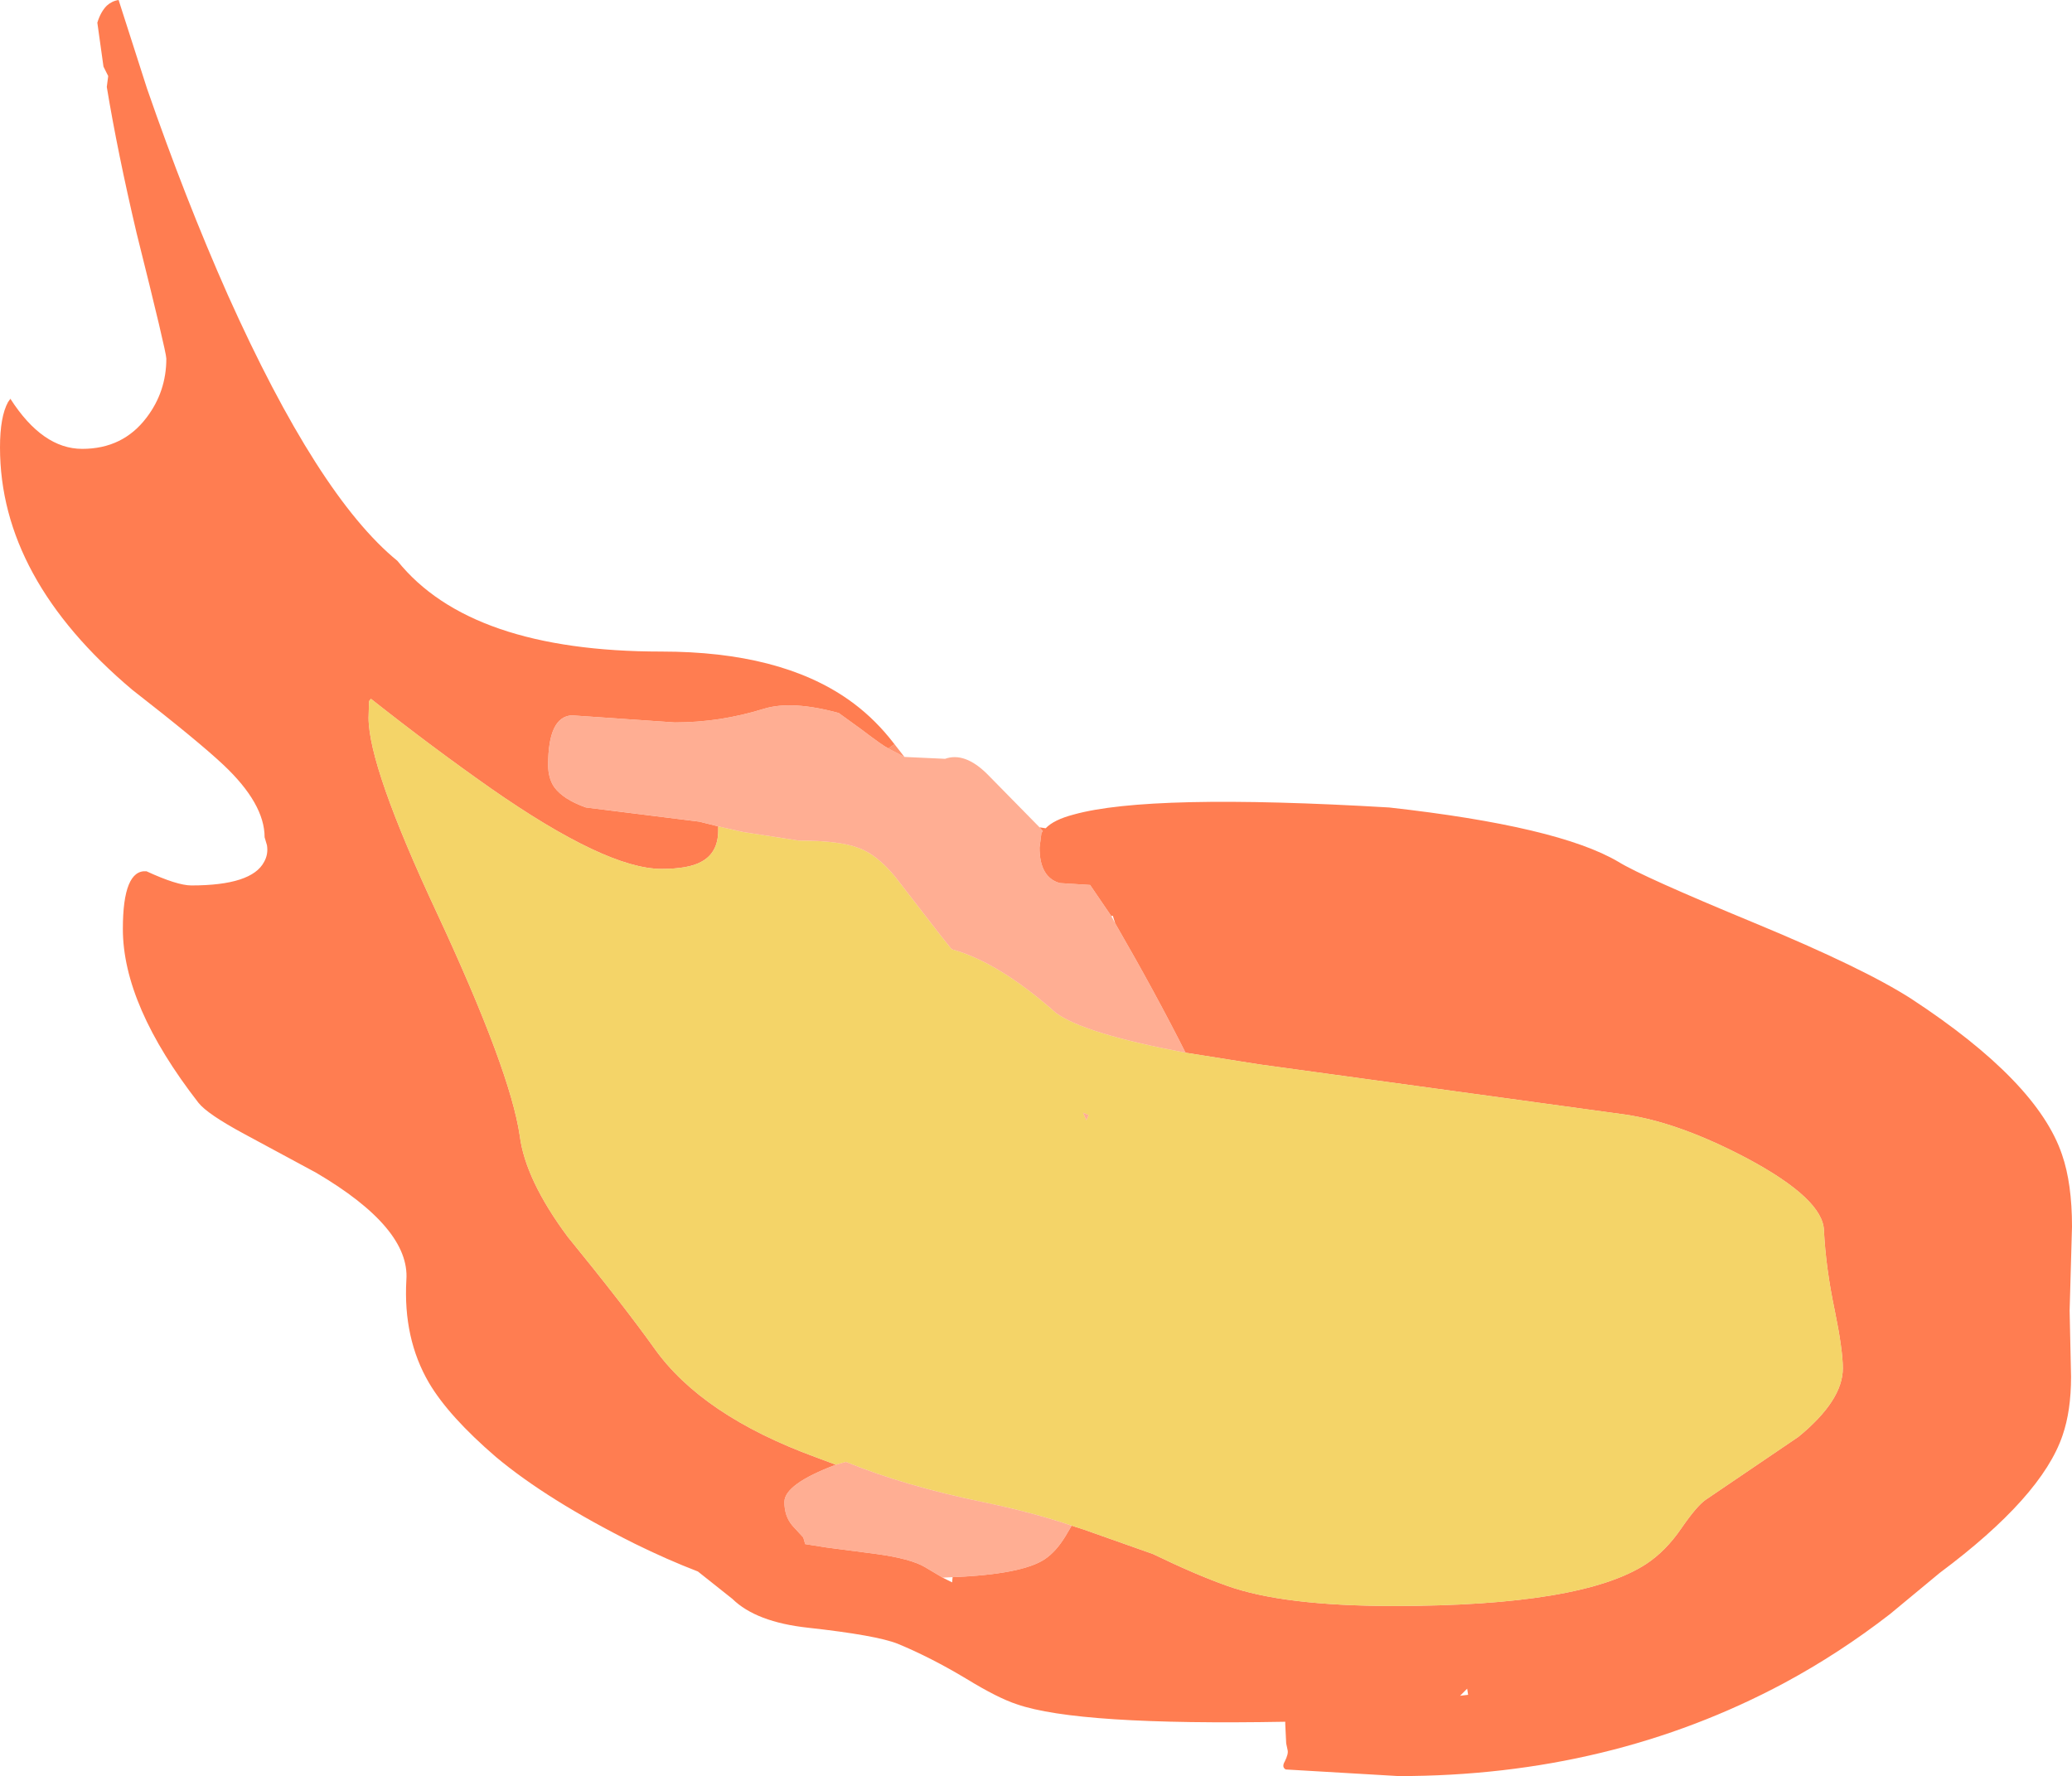 <?xml version="1.0" encoding="UTF-8" standalone="no"?>
<svg xmlns:ffdec="https://www.free-decompiler.com/flash" xmlns:xlink="http://www.w3.org/1999/xlink" ffdec:objectType="shape" height="187.95px" width="219.25px" xmlns="http://www.w3.org/2000/svg">
  <g transform="matrix(1.0, 0.0, 0.0, 1.0, 177.0, 193.75)">
    <path d="M-67.0 -106.2 L-66.35 -106.1 Q-65.5 -107.0 -63.4 -107.55 -55.35 -109.8 -30.0 -108.3 -12.1 -106.3 -5.75 -102.55 -3.25 -101.0 8.6 -96.1 20.2 -91.3 25.25 -88.05 38.6 -79.3 41.2 -71.55 42.25 -68.5 42.25 -63.95 L42.0 -55.05 42.15 -48.05 Q42.15 -44.45 41.25 -41.85 39.05 -35.35 28.25 -27.3 L23.0 -22.95 Q17.65 -18.8 11.8 -15.65 -6.6 -5.8 -29.0 -5.8 L-40.95 -6.5 Q-41.4 -6.75 -41.05 -7.35 -40.65 -8.15 -40.75 -8.55 L-40.9 -9.25 -41.0 -11.3 -41.0 -11.55 Q-62.95 -11.15 -69.4 -13.4 -71.4 -14.05 -74.75 -16.1 -78.5 -18.35 -82.0 -19.8 -84.25 -20.7 -91.5 -21.5 -97.0 -22.1 -99.5 -24.55 L-103.15 -27.45 Q-106.4 -28.7 -109.85 -30.4 -119.05 -35.0 -124.5 -39.55 -129.5 -43.85 -131.6 -47.4 -134.35 -52.1 -134.0 -58.3 -133.6 -63.8 -143.55 -69.65 L-151.15 -73.75 Q-155.05 -75.85 -156.0 -77.05 -164.0 -87.35 -164.0 -95.45 -164.0 -101.75 -161.5 -101.55 -158.25 -100.05 -156.75 -100.05 -150.35 -100.05 -149.05 -102.55 -148.6 -103.35 -148.75 -104.3 L-149.0 -105.15 Q-149.0 -108.7 -153.35 -112.8 -156.0 -115.3 -163.0 -120.75 -177.0 -132.55 -177.0 -146.4 -177.0 -149.65 -176.15 -151.2 L-175.9 -151.55 Q-172.5 -146.25 -168.3 -146.25 -164.0 -146.25 -161.5 -149.55 -159.4 -152.3 -159.4 -155.8 -159.4 -156.5 -162.55 -169.1 -164.55 -177.6 -165.7 -184.55 L-165.55 -185.7 -166.05 -186.7 -166.7 -191.35 Q-166.35 -192.5 -165.7 -193.15 -165.15 -193.65 -164.45 -193.75 L-161.45 -184.4 Q-157.4 -172.7 -152.9 -162.55 -143.35 -141.25 -134.95 -134.4 -127.25 -124.8 -107.0 -124.8 -94.45 -124.8 -87.2 -119.7 -84.85 -118.05 -82.95 -115.75 L-82.35 -115.0 -83.0 -114.55 Q-83.6 -114.85 -85.9 -116.6 L-88.25 -118.3 Q-93.2 -119.65 -96.15 -118.75 -100.8 -117.3 -105.6 -117.3 L-116.5 -118.05 Q-119.0 -117.9 -119.0 -112.8 -119.0 -111.4 -118.35 -110.45 -117.4 -109.15 -115.0 -108.3 L-109.0 -107.55 -103.0 -106.8 -101.0 -106.3 -101.0 -105.9 Q-101.0 -103.5 -102.8 -102.55 -104.15 -101.8 -107.0 -101.8 -112.85 -101.8 -125.1 -110.35 -131.3 -114.7 -137.75 -119.8 L-137.95 -119.55 -138.0 -117.8 Q-138.0 -112.6 -130.75 -97.1 -123.0 -80.45 -122.0 -73.55 -121.4 -68.9 -116.95 -62.9 -111.0 -55.6 -107.75 -51.05 -102.7 -43.95 -90.7 -39.55 L-88.55 -38.75 Q-94.0 -36.7 -94.0 -34.8 -94.0 -33.3 -93.15 -32.3 L-92.0 -31.05 -91.8 -30.35 -89.6 -30.0 -84.25 -29.3 Q-80.6 -28.8 -79.1 -27.9 L-77.25 -26.8 -76.25 -26.3 -76.2 -26.85 Q-68.85 -27.15 -66.45 -28.75 -65.25 -29.55 -64.25 -31.2 L-63.6 -32.3 -62.35 -31.9 -55.0 -29.3 Q-50.45 -27.1 -47.2 -25.95 -41.25 -23.8 -29.5 -23.8 -9.6 -23.8 -2.8 -28.25 -0.75 -29.6 0.9 -32.0 2.55 -34.4 3.5 -35.05 L13.3 -41.7 Q18.0 -45.55 18.0 -48.95 18.0 -50.9 17.15 -55.05 16.2 -59.55 16.0 -63.55 15.9 -66.85 8.0 -71.1 0.75 -74.95 -5.0 -75.8 L-43.65 -81.1 -51.55 -82.35 Q-54.75 -88.7 -59.0 -96.05 L-59.25 -96.85 -59.4 -96.8 -61.65 -100.1 -64.85 -100.3 Q-67.0 -100.9 -67.0 -104.05 L-66.8 -105.6 -66.65 -105.8 -67.0 -106.2 M-21.75 -15.05 L-22.5 -14.3 -21.65 -14.4 -21.75 -15.05" fill="#ff6633" fill-opacity="0.851" fill-rule="evenodd" stroke="none"/>
    <path d="M-51.55 -82.35 L-43.65 -81.1 -5.0 -75.8 Q0.75 -74.95 8.0 -71.1 15.9 -66.85 16.0 -63.55 16.2 -59.55 17.15 -55.05 18.0 -50.9 18.0 -48.95 18.0 -45.55 13.3 -41.7 L3.5 -35.05 Q2.55 -34.4 0.9 -32.0 -0.75 -29.6 -2.8 -28.25 -9.6 -23.8 -29.5 -23.8 -41.25 -23.8 -47.2 -25.95 -50.45 -27.1 -55.0 -29.3 L-62.35 -31.9 -63.6 -32.3 Q-67.7 -33.7 -73.0 -34.8 -81.25 -36.5 -87.5 -39.05 L-88.55 -38.75 -90.7 -39.55 Q-102.7 -43.95 -107.75 -51.05 -111.0 -55.6 -116.95 -62.9 -121.4 -68.9 -122.0 -73.55 -123.0 -80.45 -130.75 -97.1 -138.0 -112.6 -138.0 -117.8 L-137.95 -119.55 -137.75 -119.8 Q-131.3 -114.7 -125.1 -110.35 -112.85 -101.8 -107.0 -101.8 -104.15 -101.8 -102.8 -102.55 -101.0 -103.5 -101.0 -105.9 L-101.0 -106.3 -98.35 -105.7 -92.5 -104.8 Q-88.15 -104.8 -86.1 -104.0 -84.2 -103.3 -82.3 -101.0 L-77.5 -94.8 -76.3 -93.3 Q-71.35 -91.95 -65.25 -86.55 -62.2 -84.35 -51.55 -82.35 M-62.05 -75.2 L-61.8 -75.75 -62.4 -76.0 -62.05 -75.2" fill="#f1ca47" fill-opacity="0.82" fill-rule="evenodd" stroke="none"/>
    <path d="M-81.3 -113.65 L-77.0 -113.45 Q-74.9 -114.2 -72.5 -111.8 L-67.0 -106.2 -66.65 -105.8 -66.8 -105.6 -67.0 -104.05 Q-67.0 -100.9 -64.85 -100.3 L-61.65 -100.1 -59.4 -96.8 -59.0 -96.05 Q-54.75 -88.7 -51.55 -82.35 -62.2 -84.35 -65.25 -86.55 -71.35 -91.95 -76.3 -93.3 L-77.5 -94.8 -82.3 -101.0 Q-84.2 -103.3 -86.1 -104.0 -88.15 -104.8 -92.5 -104.8 L-98.35 -105.7 -101.0 -106.3 -103.0 -106.8 -109.0 -107.55 -115.0 -108.3 Q-117.4 -109.15 -118.35 -110.45 -119.0 -111.4 -119.0 -112.8 -119.0 -117.9 -116.5 -118.05 L-105.6 -117.3 Q-100.8 -117.3 -96.15 -118.75 -93.2 -119.65 -88.25 -118.3 L-85.9 -116.6 Q-83.6 -114.85 -83.0 -114.55 L-81.3 -113.65 M-63.6 -32.3 L-64.25 -31.2 Q-65.25 -29.55 -66.45 -28.75 -68.85 -27.15 -76.2 -26.85 L-77.25 -26.8 -79.1 -27.9 Q-80.6 -28.8 -84.25 -29.3 L-89.6 -30.0 -91.8 -30.35 -92.0 -31.05 -93.15 -32.3 Q-94.0 -33.3 -94.0 -34.8 -94.0 -36.7 -88.55 -38.75 L-87.5 -39.05 Q-81.25 -36.5 -73.0 -34.8 -67.7 -33.7 -63.6 -32.3 M-62.05 -75.2 L-62.4 -76.0 -61.8 -75.75 -62.05 -75.2" fill="#ff8c66" fill-opacity="0.706" fill-rule="evenodd" stroke="none"/>
    <path d="M-82.35 -115.0 L-81.3 -113.65 -83.0 -114.55 -82.35 -115.0" fill="#ff6633" fill-opacity="0.706" fill-rule="evenodd" stroke="none"/>
  </g>
</svg>
